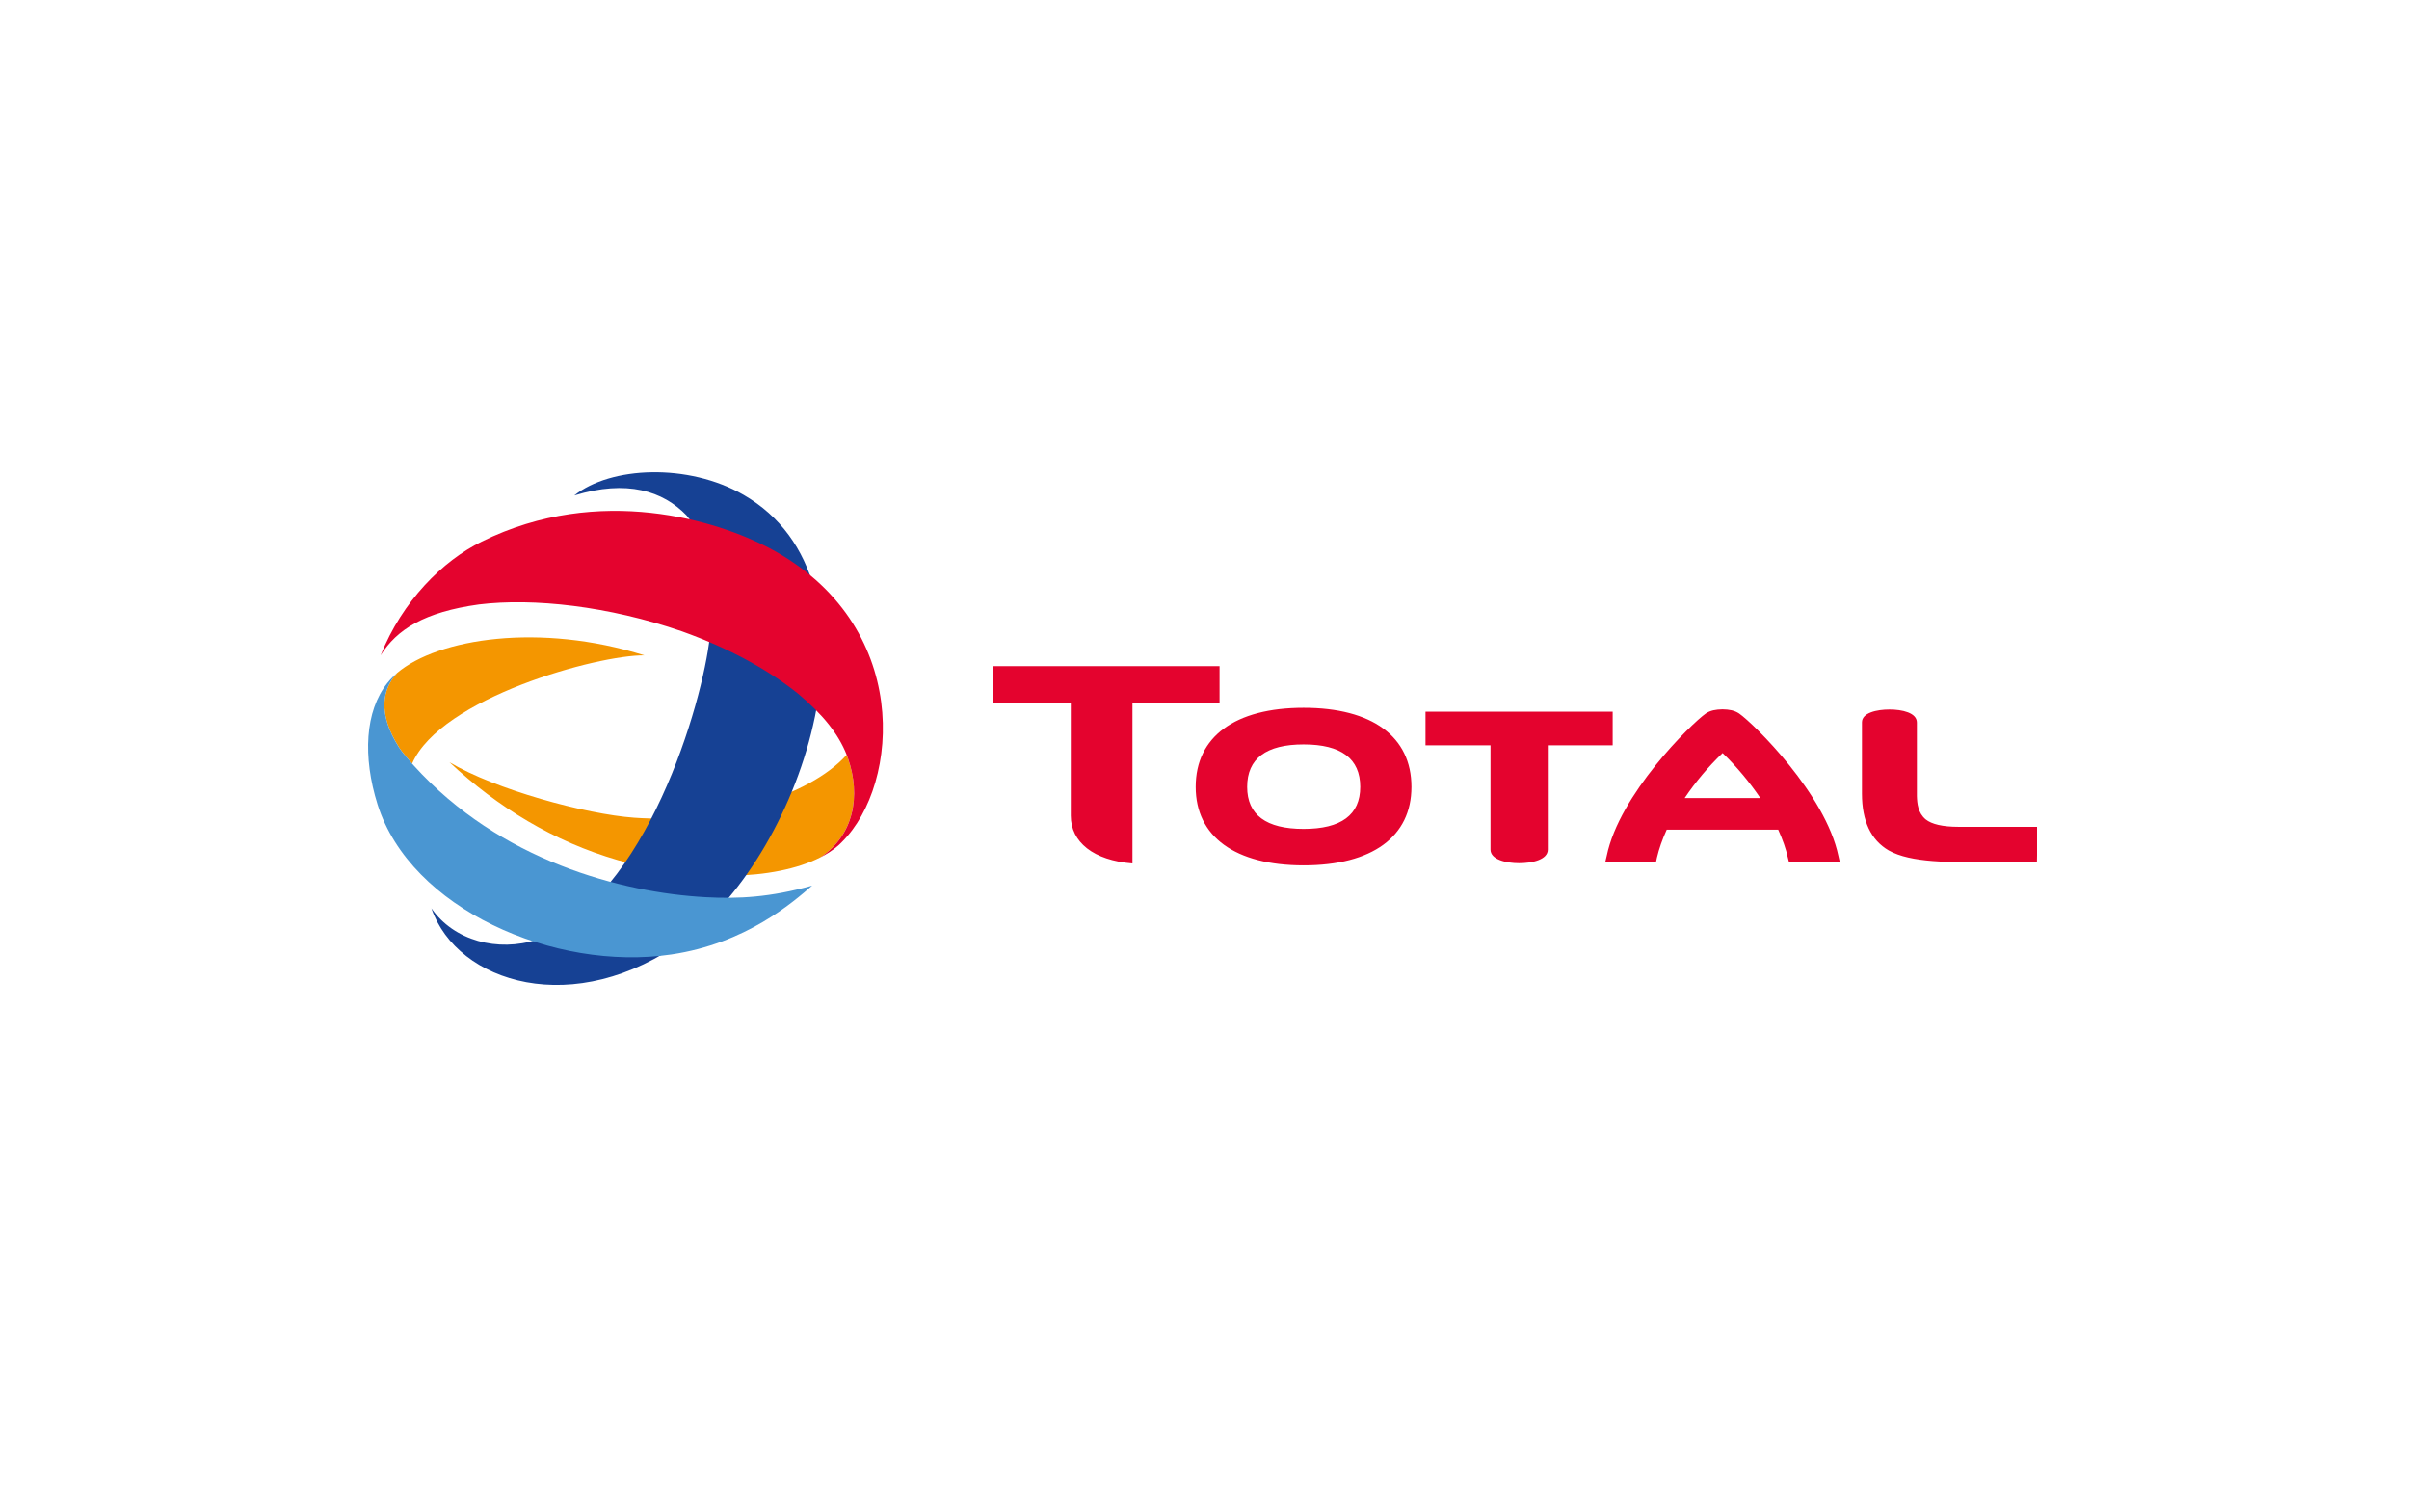 <svg width="255" height="160" viewBox="0 0 255 160" fill="none" xmlns="http://www.w3.org/2000/svg">
<path d="M137.995 74.918C130.739 74.918 126.569 77.974 126.569 83.289C126.569 88.549 130.739 91.593 137.995 91.593C145.258 91.593 149.407 88.549 149.407 83.289C149.407 77.974 145.258 74.918 137.995 74.918V74.918ZM137.995 87.735C134.027 87.735 132.017 86.25 132.017 83.289C132.017 80.293 134.027 78.792 137.995 78.792C141.961 78.792 143.986 80.293 143.986 83.289C143.986 86.25 141.961 87.735 137.995 87.735ZM150.894 75.328V78.885H157.774V89.925C157.774 90.98 159.415 91.363 160.802 91.363C162.195 91.363 163.839 90.997 163.839 89.925V78.885H170.707V75.328H150.894ZM207.313 87.514C205.632 87.514 204.476 87.235 203.842 86.73C203.023 86.047 202.932 85.04 202.908 84.269V76.478C202.908 75.44 201.35 75.099 200.011 75.099C198.666 75.099 197.094 75.44 197.094 76.459V84.007C197.094 86.891 198.037 88.911 199.925 90.012C202.253 91.333 206.479 91.283 210.545 91.231H215.615L215.628 90.516V87.514H207.313ZM113.345 86.333C113.345 89.148 115.766 91.064 119.875 91.391V74.43H129.095V70.507H105.067V74.43H113.345V86.333ZM194.746 91.236L194.6 90.595C193.249 84.074 185.667 76.623 184.093 75.521C183.586 75.183 183.045 75.096 182.343 75.08C181.626 75.096 181.067 75.183 180.565 75.521C179 76.623 171.408 84.074 170.076 90.595L169.925 91.236H175.295L175.392 90.776C175.61 89.849 175.958 88.85 176.426 87.818H188.23C188.694 88.85 189.054 89.849 189.252 90.776L189.367 91.236H194.746ZM178.325 84.471C179.486 82.746 180.833 81.148 182.343 79.705C183.847 81.157 185.202 82.792 186.338 84.471H178.325Z" fill="#E4032E"/>
<path d="M89.749 80.231C89.712 80.117 89.67 80.004 89.624 79.894C85.654 84.324 75.906 87.191 67.138 86.551C61.971 86.176 52.404 83.565 47.579 80.677C52.675 85.449 58.645 89.083 65.401 91.041C73.429 93.37 81.996 93.213 86.823 90.755C90.365 88.42 91.164 84.257 89.749 80.231Z" fill="#F49600"/>
<path d="M78.706 52.376C94.516 61.496 85.107 90.201 72.526 99.422C60.817 108 48.368 104.047 45.669 96.14C48.029 99.564 52.709 100.811 56.867 99.448C68.423 94.921 74.372 74.464 75.142 67.356C75.658 61.242 74.839 57.137 72.668 54.547C70.18 51.976 66.367 50.731 60.788 52.443C64.627 49.362 72.842 49 78.706 52.376Z" fill="#164194"/>
<path d="M87.553 90.347C87.618 90.312 87.681 90.273 87.742 90.232C87.747 90.225 87.764 90.218 87.775 90.21C88.096 90.003 88.42 89.769 88.722 89.501C88.854 89.378 88.997 89.25 89.132 89.105C95.284 83.006 96.589 66.046 81.441 58.012C76.046 55.153 63.499 51.15 50.992 57.323C46.858 59.361 42.591 63.605 40.29 69.369C41.989 66.634 44.922 64.778 50.704 63.977C56.474 63.272 64.425 64.148 72.203 66.831C77.22 68.634 81.281 70.87 84.45 73.399C87.069 75.593 88.752 77.674 89.624 79.897C89.67 80.01 89.71 80.119 89.749 80.231C91.164 84.257 90.365 88.421 86.826 90.755C86.824 90.761 86.829 90.751 86.826 90.755C86.997 90.669 87.165 90.578 87.329 90.482C87.352 90.469 87.375 90.454 87.397 90.439C87.444 90.414 87.497 90.386 87.553 90.347" fill="#E4032E"/>
<path d="M42.246 79.127C42.539 79.577 43.192 80.343 43.621 80.83C46.663 73.85 63.304 69.313 68.212 69.366C57.187 65.897 46.378 67.554 42.03 71.237C40.451 72.954 39.962 75.532 42.247 79.127" fill="#F49600"/>
<path d="M74.697 94.963C65.843 94.479 52.933 91.138 43.789 81.014C43.737 80.95 43.682 80.888 43.624 80.829C43.193 80.343 42.54 79.58 42.246 79.127C39.961 75.532 40.453 72.954 42.03 71.235C41.746 71.49 41.392 71.805 40.994 72.309C38.653 75.267 38.372 80.069 39.968 85.156C43.456 96.206 58.689 102.852 71.062 101.025C78.96 99.861 83.91 95.516 85.97 93.739C81.496 94.983 78.189 95.151 74.697 94.963" fill="#4A96D2"/>
</svg>
